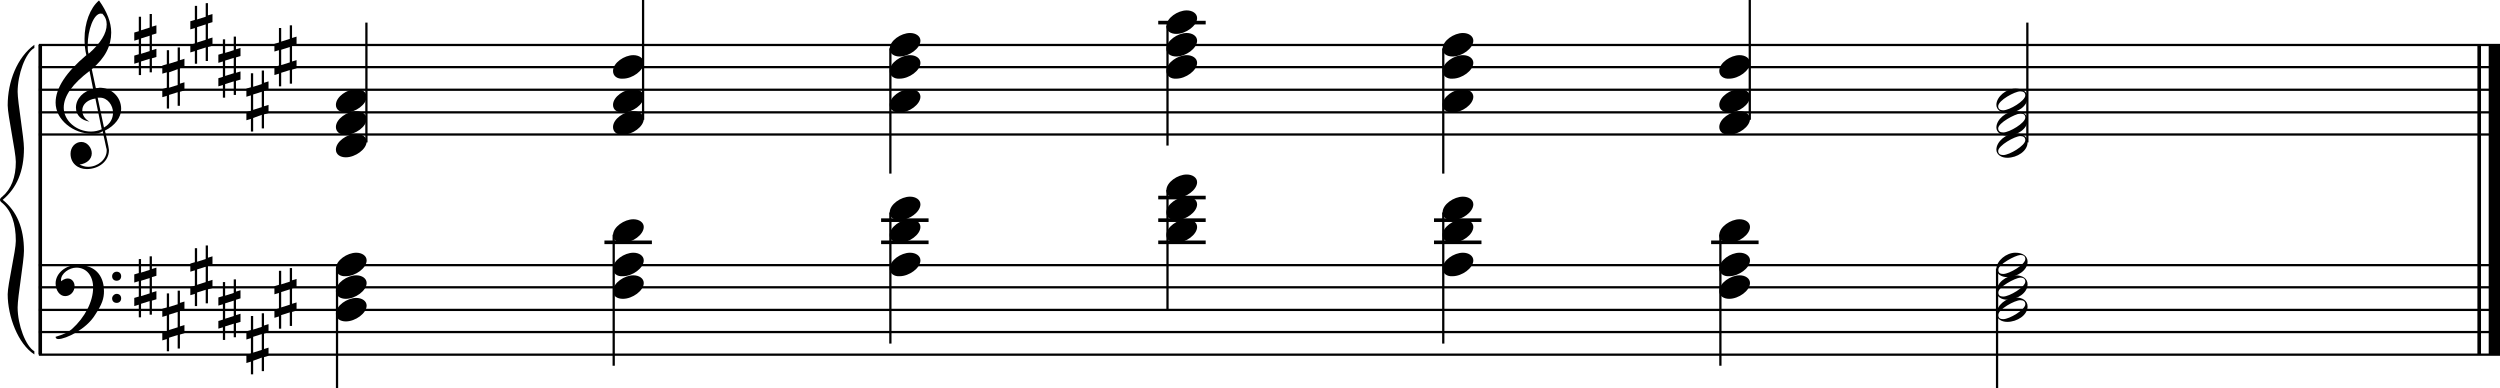 <?xml version="1.0" encoding="utf-8"?>

<!--
	ScaleBook
	Copyright (c) Leland Jansen 2015. All rights reserved.
-->

<!DOCTYPE svg PUBLIC "-//W3C//DTD SVG 1.1//EN" "http://www.w3.org/Graphics/SVG/1.1/DTD/svg11.dtd">
<svg version="1.1" id="Layer_1" xmlns="http://www.w3.org/2000/svg" xmlns:xlink="http://www.w3.org/1999/xlink" x="0px" y="0px"
	 viewBox="0 0 553 85.9" enable-background="new 0 0 553 85.9" xml:space="preserve">
<rect x="8.5" y="9.9" width="0.8" height="68.5"/>
<g>
	<path d="M7.6,10.6c-2,1.1-3.7,5.9-3.7,9.7c0,2.3,1.4,10.1,1.4,12.5c0,5.1-1.6,8.8-4.7,11.4c3.1,2.5,4.7,6.2,4.7,11.3
		c0,2.3-1.4,10.1-1.4,12.5c0,3.9,1.8,8.6,3.7,9.7v0.7C4,76.1,1.7,70,1.7,65.1c0-2.2,1.8-9.6,1.8-11.8c0-3.9-1-6.7-3-8.4
		C0.1,44.6,0,44.4,0,44.2s0.1-0.4,0.5-0.7c2-1.7,3-4.3,3-7.7c0-2.2-1.8-10.3-1.8-12.5c0-5.3,2.1-10.6,5.9-13.4V10.6z"/>
</g>
<rect x="548" y="9.9" width="0.8" height="68.5"/>
<rect x="550.5" y="9.9" width="2.5" height="68.5"/>
<rect x="8.6" y="29.5" width="544.4" height="0.5"/>
<rect x="8.6" y="24.6" width="544.4" height="0.5"/>
<rect x="8.6" y="19.6" width="544.4" height="0.5"/>
<rect x="8.6" y="14.6" width="544.4" height="0.5"/>
<rect x="8.6" y="9.7" width="544.4" height="0.5"/>
<g>
	<path d="M20.4,29.6c-4.2,0-8.1-3.1-8.1-6.9c0-3.2,2.3-6.7,6.8-10.5c-0.3-1.2-0.4-2.4-0.4-3.6c0-3.5,1.2-6.8,3.2-8.5
		c1.8,2.5,2.7,4.9,2.7,7.1c0,2.9-1.3,5.6-4.3,8.1l0.9,4.2c0.5,0,0.8-0.1,0.8-0.1c2.6,0,4.8,2,4.8,4.7c0,1.9-1.4,3.7-3.6,4.8
		c0-0.1,0.9,3.8,0.9,4.3c0,2.5-2.3,4.2-4.9,4.2c-2,0-3.6-1.3-3.6-3.4c0-1.4,1-2.6,2.4-2.6c1.3,0,2.3,1.3,2.3,2.5
		c0,1.4-1.2,2.3-2.7,2.5c0.6,0.3,1.2,0.5,1.9,0.5c2.1,0,4.1-1.6,4.1-3.6c0-0.2,0-0.4-0.1-0.6l-0.8-3.7
		C22.1,29.5,21.4,29.6,20.4,29.6z M18.2,24.4c0,1,0.5,1.9,1.6,2.5c-1.8-0.3-3-1.4-3-3.1c0-2,1.7-3.7,3.8-4.1l-0.8-4
		c-3.7,2.8-5.7,5.5-5.7,8.1c0,2.9,2.8,5.3,6,5.3c0.9,0,1.7-0.2,2.4-0.5l-1.4-6.8C19.5,22,18.2,23,18.2,24.4z M22.3,3
		c-1.6,0-2.9,3.7-2.9,7c0,0.7,0,1.3,0.2,1.9c2.7-2.4,4-4.5,4-6.5c0-0.9-0.3-1.7-1-2.4C22.5,3.1,22.4,3,22.3,3z M25,24.9
		c0-1.6-1.2-3.3-2.9-3.3c-0.1,0-0.2,0-0.5,0l1.4,6.6C24.4,27.4,25,26.2,25,24.9z"/>
</g>
<g>
	<path d="M33.6,3.1v2.8l1-0.3v1.8l-1,0.3v3.4l1-0.3v1.8l-1,0.3v3.1h-0.5v-3l-1.9,0.6v3h-0.5v-2.8l-1,0.3v-1.8l1-0.3V8.7l-1,0.3V7.2
		l1-0.3V3.7h0.5v3l1.9-0.6v-3H33.6z M33.1,7.9l-1.9,0.6v3.4l1.9-0.6V7.9z"/>
</g>
<g>
	<path d="M39.8,10.5v2.8l1-0.3v1.8l-1,0.3v3.4l1-0.3v1.8l-1,0.3v3.1h-0.5v-3l-1.9,0.6v3h-0.5v-2.8l-1,0.3v-1.8l1-0.3v-3.4l-1,0.3
		v-1.8l1-0.3v-3.1h0.5v3l1.9-0.6v-3H39.8z M39.3,15.3L37.4,16v3.4l1.9-0.6V15.3z"/>
</g>
<g>
	<path d="M46,0.6v2.8l1-0.3v1.8l-1,0.3v3.4l1-0.3v1.8l-1,0.3v3.1h-0.5v-3l-1.9,0.6v3h-0.5v-2.8l-1,0.3V9.9l1-0.3V6.2l-1,0.3V4.7
		l1-0.3V1.3h0.5v3l1.9-0.6v-3H46z M45.5,5.4L43.6,6v3.4l1.9-0.6V5.4z"/>
</g>
<g>
	<path d="M52.2,8.1v2.8l1-0.3v1.8l-1,0.3v3.4l1-0.3v1.8l-1,0.3V21h-0.5v-3l-1.9,0.6v3h-0.5v-2.8l-1,0.3v-1.8l1-0.3v-3.4l-1,0.3v-1.8
		l1-0.3V8.7h0.5v3l1.9-0.6v-3H52.2z M51.7,12.8l-1.9,0.6v3.4l1.9-0.6V12.8z"/>
</g>
<g>
	<path d="M58.4,15.5v2.8l1-0.3v1.8l-1,0.3v3.4l1-0.3V25l-1,0.3v3.1h-0.5v-3L56,26.1v3h-0.5v-2.8l-1,0.3v-1.8l1-0.3v-3.4l-1,0.3v-1.8
		l1-0.3v-3.1H56v3l1.9-0.6v-3H58.4z M57.9,20.3L56,20.9v3.4l1.9-0.6V20.3z"/>
</g>
<g>
	<path d="M64.6,5.6v2.8l1-0.3v1.8l-1,0.3v3.4l1-0.3v1.8l-1,0.3v3.1h-0.5v-3l-1.9,0.6v3h-0.5v-2.8l-1,0.3v-1.8l1-0.3v-3.4l-1,0.3V9.7
		l1-0.3V6.2h0.5v3l1.9-0.6v-3H64.6z M64.1,10.4L62.2,11v3.4l1.9-0.6V10.4z"/>
</g>
<rect x="8.6" y="78.2" width="544.4" height="0.5"/>
<rect x="8.6" y="73.2" width="544.4" height="0.5"/>
<rect x="8.6" y="68.3" width="544.4" height="0.5"/>
<rect x="8.6" y="63.3" width="544.4" height="0.5"/>
<rect x="8.6" y="58.4" width="544.4" height="0.5"/>
<g>
	<path d="M15.9,72.8c2.9-2.6,4.7-6.1,4.7-9.2c0-2.5-1.4-4.4-3.7-4.4c-1.6,0-3.4,1.3-3.4,2.7c0,0.2,0,0.3,0.1,0.3
		c-0.1,0,0.6-0.6,1.4-0.6c0.9,0,1.5,0.8,1.5,1.7c0,1.2-0.9,2.2-2.1,2.2c-1.2,0-2.1-1.3-2.1-2.8c0-2.3,2.3-4.1,4.8-4.1
		c4.7,0,5.9,3.2,5.9,5.8c0,1.6-0.4,2.9-2,5.3c-1.9,3.1-6.4,5.3-8.1,5.3c-0.4,0-0.6-0.2-0.6-0.5C14,74,15.1,73.5,15.9,72.8z
		 M25.8,60.1c0.6,0,1,0.4,1,1c0,0.6-0.4,1-1,1s-1-0.4-1-1C24.8,60.5,25.3,60.1,25.8,60.1z M25.8,65c0.6,0,1,0.4,1,1c0,0.6-0.4,1-1,1
		s-1-0.4-1-1C24.8,65.5,25.3,65,25.8,65z"/>
</g>
<g>
	<path d="M33.6,56.7v2.8l1-0.3V61l-1,0.3v3.4l1-0.3v1.8l-1,0.3v3.1h-0.5v-3l-1.9,0.6v3h-0.5v-2.8l-1,0.3v-1.8l1-0.3v-3.4l-1,0.3
		v-1.8l1-0.3v-3.1h0.5v3l1.9-0.6v-3H33.6z M33.1,61.5l-1.9,0.6v3.4l1.9-0.6V61.5z"/>
</g>
<g>
	<path d="M39.8,64.2V67l1-0.3v1.8l-1,0.3v3.4l1-0.3v1.8l-1,0.3v3.1h-0.5v-3l-1.9,0.6v3h-0.5V75l-1,0.3v-1.8l1-0.3v-3.4l-1,0.3v-1.8
		l1-0.3v-3.1h0.5v3l1.9-0.6v-3H39.8z M39.3,69l-1.9,0.6V73l1.9-0.6V69z"/>
</g>
<g>
	<path d="M46,54.2v2.8l1-0.3v1.8l-1,0.3v3.4l1-0.3v1.8l-1,0.3v3.1h-0.5v-3l-1.9,0.6v3h-0.5V65l-1,0.3v-1.8l1-0.3v-3.4l-1,0.3v-1.8
		l1-0.3v-3.1h0.5v3l1.9-0.6v-3H46z M45.5,59l-1.9,0.6v3.4l1.9-0.6V59z"/>
</g>
<g>
	<path d="M52.2,61.7v2.8l1-0.3V66l-1,0.3v3.4l1-0.3v1.8l-1,0.3v3.1h-0.5v-3l-1.9,0.6v3h-0.5v-2.8l-1,0.3V71l1-0.3v-3.4l-1,0.3v-1.8
		l1-0.3v-3.1h0.5v3l1.9-0.6v-3H52.2z M51.7,66.5l-1.9,0.6v3.4l1.9-0.6V66.5z"/>
</g>
<g>
	<path d="M58.4,69.1V72l1-0.3v1.8l-1,0.3v3.4l1-0.3v1.8l-1,0.3v3.1h-0.5v-3L56,79.8v3h-0.5v-2.8l-1,0.3v-1.8l1-0.3v-3.4l-1,0.3v-1.8
		l1-0.3v-3.1H56v3l1.9-0.6v-3H58.4z M57.9,73.9L56,74.5V78l1.9-0.6V73.9z"/>
</g>
<g>
	<path d="M64.6,59.2V62l1-0.3v1.8l-1,0.3v3.4l1-0.3v1.8l-1,0.3v3.1h-0.5v-3l-1.9,0.6v3h-0.5V70l-1,0.3v-1.8l1-0.3v-3.4l-1,0.3v-1.8
		l1-0.3v-3.1h0.5v3l1.9-0.6v-3H64.6z M64.1,64l-1.9,0.6v3.4l1.9-0.6V64z"/>
</g>
<rect x="80.8" y="5" width="0.5" height="26.5"/>
<g>
	<path d="M74.3,33.1c0-1.8,2.5-3.5,4.5-3.5c1.3,0,2.3,0.7,2.3,1.7c0,1.7-2.5,3.5-4.6,3.5C75.3,34.8,74.3,34.2,74.3,33.1z"/>
</g>
<g>
	<path d="M74.3,28.1c0-1.8,2.5-3.5,4.5-3.5c1.3,0,2.3,0.7,2.3,1.7c0,1.7-2.5,3.5-4.6,3.5C75.3,29.9,74.3,29.2,74.3,28.1z"/>
</g>
<g>
	<path d="M74.3,23.2c0-1.8,2.5-3.5,4.5-3.5c1.3,0,2.3,0.7,2.3,1.7c0,1.7-2.5,3.5-4.6,3.5C75.3,24.9,74.3,24.3,74.3,23.2z"/>
</g>
<rect x="142" width="0.5" height="26.5"/>
<g>
	<path d="M135.6,28.1c0-1.8,2.5-3.5,4.5-3.5c1.3,0,2.3,0.7,2.3,1.7c0,1.7-2.5,3.5-4.6,3.5C136.5,29.9,135.6,29.2,135.6,28.1z"/>
</g>
<g>
	<path d="M135.6,23.2c0-1.8,2.5-3.5,4.5-3.5c1.3,0,2.3,0.7,2.3,1.7c0,1.7-2.5,3.5-4.6,3.5C136.5,24.9,135.6,24.3,135.6,23.2z"/>
</g>
<g>
	<path d="M135.6,15.7c0-1.8,2.5-3.5,4.5-3.5c1.3,0,2.3,0.7,2.3,1.7c0,1.7-2.5,3.5-4.6,3.5C136.5,17.5,135.6,16.8,135.6,15.7z"/>
</g>
<rect x="196.7" y="10.7" width="0.5" height="27.7"/>
<g>
	<path d="M196.8,10.8c0-1.8,2.5-3.5,4.5-3.5c1.3,0,2.3,0.7,2.3,1.7c0,1.7-2.5,3.5-4.6,3.5C197.8,12.5,196.8,11.9,196.8,10.8z"/>
</g>
<g>
	<path d="M196.8,15.7c0-1.8,2.5-3.5,4.5-3.5c1.3,0,2.3,0.7,2.3,1.7c0,1.7-2.5,3.5-4.6,3.5C197.8,17.5,196.8,16.8,196.8,15.7z"/>
</g>
<g>
	<path d="M196.8,23.2c0-1.8,2.5-3.5,4.5-3.5c1.3,0,2.3,0.7,2.3,1.7c0,1.7-2.5,3.5-4.6,3.5C197.8,24.9,196.8,24.3,196.8,23.2z"/>
</g>
<rect x="256.2" y="4.6" width="10.5" height="0.8"/>
<rect x="258" y="5.7" width="0.5" height="26.5"/>
<g>
	<path d="M258,5.8c0-1.8,2.5-3.5,4.5-3.5c1.3,0,2.3,0.7,2.3,1.7c0,1.7-2.5,3.5-4.6,3.5C259,7.5,258,6.9,258,5.8z"/>
</g>
<g>
	<path d="M258,10.8c0-1.8,2.5-3.5,4.5-3.5c1.3,0,2.3,0.7,2.3,1.7c0,1.7-2.5,3.5-4.6,3.5C259,12.5,258,11.9,258,10.8z"/>
</g>
<g>
	<path d="M258,15.7c0-1.8,2.5-3.5,4.5-3.5c1.3,0,2.3,0.7,2.3,1.7c0,1.7-2.5,3.5-4.6,3.5C259,17.5,258,16.8,258,15.7z"/>
</g>
<rect x="319" y="10.7" width="0.5" height="27.7"/>
<g>
	<path d="M319.1,10.8c0-1.8,2.5-3.5,4.5-3.5c1.3,0,2.3,0.7,2.3,1.7c0,1.7-2.5,3.5-4.6,3.5C320.1,12.5,319.1,11.9,319.1,10.8z"/>
</g>
<g>
	<path d="M319.1,15.7c0-1.8,2.5-3.5,4.5-3.5c1.3,0,2.3,0.7,2.3,1.7c0,1.7-2.5,3.5-4.6,3.5C320.1,17.5,319.1,16.8,319.1,15.7z"/>
</g>
<g>
	<path d="M319.1,23.2c0-1.8,2.5-3.5,4.5-3.5c1.3,0,2.3,0.7,2.3,1.7c0,1.7-2.5,3.5-4.6,3.5C320.1,24.9,319.1,24.3,319.1,23.2z"/>
</g>
<rect x="386.8" width="0.5" height="26.5"/>
<g>
	<path d="M380.3,28.1c0-1.8,2.5-3.5,4.5-3.5c1.3,0,2.3,0.7,2.3,1.7c0,1.7-2.5,3.5-4.6,3.5C381.3,29.9,380.3,29.2,380.3,28.1z"/>
</g>
<g>
	<path d="M380.3,23.2c0-1.8,2.5-3.5,4.5-3.5c1.3,0,2.3,0.7,2.3,1.7c0,1.7-2.5,3.5-4.6,3.5C381.3,24.9,380.3,24.3,380.3,23.2z"/>
</g>
<g>
	<path d="M380.3,15.7c0-1.8,2.5-3.5,4.5-3.5c1.3,0,2.3,0.7,2.3,1.7c0,1.7-2.5,3.5-4.6,3.5C381.3,17.5,380.3,16.8,380.3,15.7z"/>
</g>
<rect x="448.2" y="5" width="0.5" height="26.5"/>
<g>
	<path d="M445.8,29.5c1.6,0,2.7,0.7,2.7,2c0,1.9-2.3,3.4-4.5,3.4c-1.3,0-2.4-0.7-2.4-1.8C441.6,31.3,443.8,29.5,445.8,29.5z
		 M442,33.4c0,0.6,0.4,0.9,1.1,0.9c1.4,0,4.9-2.1,4.9-3.3c0-0.6-0.4-0.9-1.1-0.9C445.7,30.1,442,32.2,442,33.4z"/>
</g>
<g>
	<path d="M445.8,24.6c1.6,0,2.7,0.7,2.7,2c0,1.9-2.3,3.4-4.5,3.4c-1.3,0-2.4-0.7-2.4-1.8C441.6,26.4,443.8,24.6,445.8,24.6z
		 M442,28.4c0,0.6,0.4,0.9,1.1,0.9c1.4,0,4.9-2.1,4.9-3.3c0-0.6-0.4-0.9-1.1-0.9C445.7,25.2,442,27.2,442,28.4z"/>
</g>
<g>
	<path d="M445.8,19.6c1.6,0,2.7,0.7,2.7,2c0,1.9-2.3,3.4-4.5,3.4c-1.3,0-2.4-0.7-2.4-1.8C441.6,21.4,443.8,19.6,445.8,19.6z
		 M442,23.5c0,0.6,0.4,0.9,1.1,0.9c1.4,0,4.9-2.1,4.9-3.3c0-0.6-0.4-0.9-1.1-0.9C445.7,20.2,442,22.2,442,23.5z"/>
</g>
<rect x="74.3" y="59.4" width="0.5" height="26.5"/>
<g>
	<path d="M74.3,59.4c0-1.8,2.5-3.5,4.5-3.5c1.3,0,2.3,0.7,2.3,1.7c0,1.7-2.5,3.5-4.6,3.5C75.3,61.2,74.3,60.5,74.3,59.4z"/>
</g>
<g>
	<path d="M74.3,64.4c0-1.8,2.5-3.5,4.5-3.5c1.3,0,2.3,0.7,2.3,1.7c0,1.7-2.5,3.5-4.6,3.5C75.3,66.1,74.3,65.5,74.3,64.4z"/>
</g>
<g>
	<path d="M74.3,69.4c0-1.8,2.5-3.5,4.5-3.5c1.3,0,2.3,0.7,2.3,1.7c0,1.7-2.5,3.5-4.6,3.5C75.3,71.1,74.3,70.5,74.3,69.4z"/>
</g>
<rect x="133.7" y="53.2" width="10.5" height="0.8"/>
<rect x="135.5" y="51.9" width="0.5" height="29"/>
<g>
	<path d="M135.6,52c0-1.8,2.5-3.5,4.5-3.5c1.3,0,2.3,0.7,2.3,1.7c0,1.7-2.5,3.5-4.6,3.5C136.5,53.7,135.6,53.1,135.6,52z"/>
</g>
<g>
	<path d="M135.6,59.4c0-1.8,2.5-3.5,4.5-3.5c1.3,0,2.3,0.7,2.3,1.7c0,1.7-2.5,3.5-4.6,3.5C136.5,61.2,135.6,60.5,135.6,59.4z"/>
</g>
<g>
	<path d="M135.6,64.4c0-1.8,2.5-3.5,4.5-3.5c1.3,0,2.3,0.7,2.3,1.7c0,1.7-2.5,3.5-4.6,3.5C136.5,66.1,135.6,65.5,135.6,64.4z"/>
</g>
<rect x="194.9" y="53.2" width="10.5" height="0.8"/>
<rect x="194.9" y="48.3" width="10.5" height="0.8"/>
<rect x="196.7" y="47" width="0.5" height="29"/>
<g>
	<path d="M196.8,47c0-1.8,2.5-3.5,4.5-3.5c1.3,0,2.3,0.7,2.3,1.7c0,1.7-2.5,3.5-4.6,3.5C197.8,48.8,196.8,48.1,196.8,47z"/>
</g>
<g>
	<path d="M196.8,52c0-1.8,2.5-3.5,4.5-3.5c1.3,0,2.3,0.7,2.3,1.7c0,1.7-2.5,3.5-4.6,3.5C197.8,53.7,196.8,53.1,196.8,52z"/>
</g>
<g>
	<path d="M196.8,59.4c0-1.8,2.5-3.5,4.5-3.5c1.3,0,2.3,0.7,2.3,1.7c0,1.7-2.5,3.5-4.6,3.5C197.8,61.2,196.8,60.5,196.8,59.4z"/>
</g>
<rect x="256.2" y="53.2" width="10.5" height="0.8"/>
<rect x="256.2" y="48.3" width="10.5" height="0.8"/>
<rect x="256.2" y="43.3" width="10.5" height="0.8"/>
<rect x="258" y="42" width="0.5" height="26.5"/>
<g>
	<path d="M258,42.1c0-1.8,2.5-3.5,4.5-3.5c1.3,0,2.3,0.7,2.3,1.7c0,1.7-2.5,3.5-4.6,3.5C259,43.8,258,43.2,258,42.1z"/>
</g>
<g>
	<path d="M258,47c0-1.8,2.5-3.5,4.5-3.5c1.3,0,2.3,0.7,2.3,1.7c0,1.7-2.5,3.5-4.6,3.5C259,48.8,258,48.1,258,47z"/>
</g>
<g>
	<path d="M258,52c0-1.8,2.5-3.5,4.5-3.5c1.3,0,2.3,0.7,2.3,1.7c0,1.7-2.5,3.5-4.6,3.5C259,53.7,258,53.1,258,52z"/>
</g>
<rect x="317.2" y="53.2" width="10.5" height="0.8"/>
<rect x="317.2" y="48.3" width="10.5" height="0.8"/>
<rect x="319" y="47" width="0.5" height="29"/>
<g>
	<path d="M319.1,47c0-1.8,2.5-3.5,4.5-3.5c1.3,0,2.3,0.7,2.3,1.7c0,1.7-2.5,3.5-4.6,3.5C320.1,48.8,319.1,48.1,319.1,47z"/>
</g>
<g>
	<path d="M319.1,52c0-1.8,2.5-3.5,4.5-3.5c1.3,0,2.3,0.7,2.3,1.7c0,1.7-2.5,3.5-4.6,3.5C320.1,53.7,319.1,53.1,319.1,52z"/>
</g>
<g>
	<path d="M319.1,59.4c0-1.8,2.5-3.5,4.5-3.5c1.3,0,2.3,0.7,2.3,1.7c0,1.7-2.5,3.5-4.6,3.5C320.1,61.2,319.1,60.5,319.1,59.4z"/>
</g>
<rect x="378.5" y="53.2" width="10.5" height="0.8"/>
<rect x="380.3" y="51.9" width="0.5" height="29"/>
<g>
	<path d="M380.3,52c0-1.8,2.5-3.5,4.5-3.5c1.3,0,2.3,0.7,2.3,1.7c0,1.7-2.5,3.5-4.6,3.5C381.3,53.7,380.3,53.1,380.3,52z"/>
</g>
<g>
	<path d="M380.3,59.4c0-1.8,2.5-3.5,4.5-3.5c1.3,0,2.3,0.7,2.3,1.7c0,1.7-2.5,3.5-4.6,3.5C381.3,61.2,380.3,60.5,380.3,59.4z"/>
</g>
<g>
	<path d="M380.3,64.4c0-1.8,2.5-3.5,4.5-3.5c1.3,0,2.3,0.7,2.3,1.7c0,1.7-2.5,3.5-4.6,3.5C381.3,66.1,380.3,65.5,380.3,64.4z"/>
</g>
<rect x="441.5" y="59.4" width="0.5" height="26.5"/>
<g>
	<path d="M445.8,55.9c1.6,0,2.7,0.7,2.7,2c0,1.9-2.3,3.4-4.5,3.4c-1.3,0-2.4-0.7-2.4-1.8C441.6,57.7,443.8,55.9,445.8,55.9z
		 M442,59.7c0,0.6,0.4,0.9,1.1,0.9c1.4,0,4.9-2.1,4.9-3.3c0-0.6-0.4-0.9-1.1-0.9C445.7,56.5,442,58.5,442,59.7z"/>
</g>
<g>
	<path d="M445.8,60.9c1.6,0,2.7,0.7,2.7,2c0,1.9-2.3,3.4-4.5,3.4c-1.3,0-2.4-0.7-2.4-1.8C441.6,62.6,443.8,60.9,445.8,60.9z
		 M442,64.7c0,0.6,0.4,0.9,1.1,0.9c1.4,0,4.9-2.1,4.9-3.3c0-0.6-0.4-0.9-1.1-0.9C445.7,61.5,442,63.5,442,64.7z"/>
</g>
<g>
	<path d="M445.8,65.8c1.6,0,2.7,0.7,2.7,2c0,1.9-2.3,3.4-4.5,3.4c-1.3,0-2.4-0.7-2.4-1.8C441.6,67.6,443.8,65.8,445.8,65.8z
		 M442,69.7c0,0.6,0.4,0.9,1.1,0.9c1.4,0,4.9-2.1,4.9-3.3c0-0.6-0.4-0.9-1.1-0.9C445.7,66.4,442,68.4,442,69.7z"/>
</g>
</svg>
